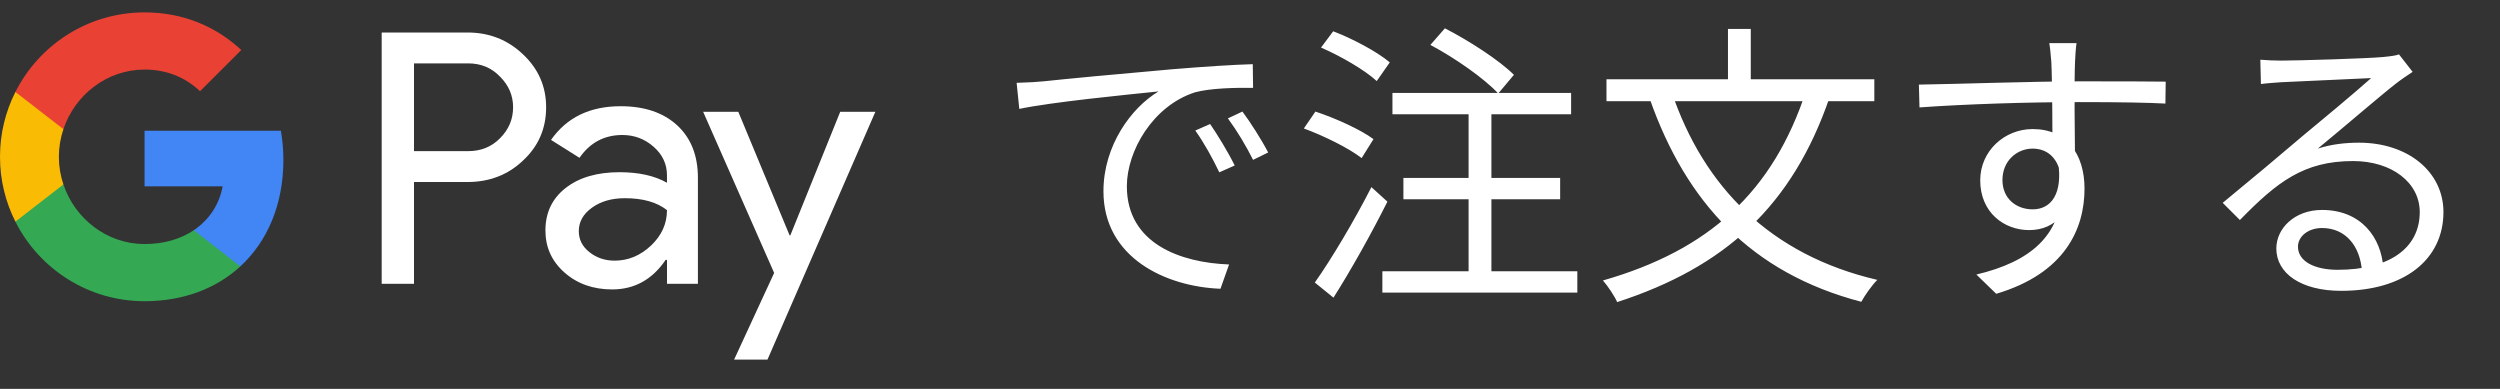 <svg width="135" height="21" viewBox="0 0 135 21" fill="none" xmlns="http://www.w3.org/2000/svg">
<rect x="0" y="0" width="135" height="21" fill="#333333" stroke="none"/>
<g id="ja_order_with_Pay_NBG">
<g id="GPay (Dark)">
<g id="GPay">
<g id="Pay">
<path id="Fill 1" fill-rule="evenodd" clip-rule="evenodd" d="M22.356 3.423V8.162H25.278C25.974 8.162 26.55 7.928 27.006 7.46C27.473 6.993 27.707 6.436 27.707 5.792C27.707 5.161 27.473 4.61 27.006 4.143C26.55 3.663 25.974 3.422 25.278 3.422H22.356V3.423ZM22.356 9.83V15.326H20.611V1.755H25.24C26.417 1.755 27.415 2.148 28.238 2.931C29.073 3.714 29.491 4.668 29.491 5.792C29.491 6.942 29.073 7.903 28.238 8.673C27.428 9.444 26.429 9.829 25.24 9.829H22.356V9.83Z" fill="white"/>
<path id="Fill 3" fill-rule="evenodd" clip-rule="evenodd" d="M31.255 12.483C31.255 12.938 31.448 13.317 31.834 13.62C32.219 13.924 32.672 14.075 33.19 14.075C33.924 14.075 34.578 13.803 35.154 13.261C35.729 12.717 36.017 12.079 36.017 11.347C35.472 10.917 34.713 10.703 33.74 10.703C33.031 10.703 32.44 10.874 31.966 11.215C31.492 11.556 31.255 11.977 31.255 12.483M33.513 5.736C34.803 5.736 35.821 6.08 36.569 6.769C37.315 7.458 37.687 8.402 37.687 9.602V15.326H36.018V14.037H35.942C35.221 15.098 34.259 15.629 33.058 15.629C32.033 15.629 31.175 15.326 30.487 14.72C29.797 14.113 29.453 13.355 29.453 12.445C29.453 11.485 29.816 10.721 30.543 10.152C31.271 9.584 32.241 9.299 33.456 9.299C34.492 9.299 35.346 9.488 36.017 9.868V9.469C36.017 8.862 35.776 8.348 35.296 7.925C34.814 7.501 34.252 7.29 33.607 7.29C32.633 7.29 31.862 7.7 31.293 8.522L29.755 7.555C30.603 6.342 31.855 5.736 33.513 5.736" fill="white"/>
<path id="Fill 5" fill-rule="evenodd" clip-rule="evenodd" d="M47.269 6.039L41.443 19.42H39.641L41.804 14.738L37.971 6.039H39.869L42.639 12.711H42.677L45.371 6.039H47.269Z" fill="white"/>
</g>
<g id="G">
<path id="Fill 8" fill-rule="evenodd" clip-rule="evenodd" d="M15.303 8.645C15.303 8.096 15.256 7.566 15.168 7.059H7.806V10.062H12.023C11.842 11.041 11.294 11.874 10.464 12.432V14.383H12.98C14.454 13.025 15.303 11.018 15.303 8.645" fill="#4285F4"/>
<path id="Fill 10" fill-rule="evenodd" clip-rule="evenodd" d="M7.806 16.265C9.913 16.265 11.687 15.574 12.98 14.383L10.464 12.432C9.764 12.903 8.861 13.178 7.806 13.178C5.77 13.178 4.042 11.807 3.424 9.96H0.832V11.969C2.116 14.516 4.757 16.265 7.806 16.265" fill="#34A853"/>
<path id="Fill 12" fill-rule="evenodd" clip-rule="evenodd" d="M3.424 9.96C3.266 9.488 3.179 8.986 3.179 8.467C3.179 7.948 3.266 7.446 3.424 6.975V4.966H0.832C0.3 6.018 0 7.208 0 8.467C0 9.727 0.3 10.916 0.832 11.969L3.424 9.96Z" fill="#FABB05"/>
<path id="Fill 14" fill-rule="evenodd" clip-rule="evenodd" d="M7.806 3.756C8.957 3.756 9.988 4.151 10.801 4.926V4.927L13.029 2.701C11.676 1.442 9.912 0.669 7.806 0.669C4.757 0.669 2.116 2.418 0.832 4.966L3.424 6.975C4.042 5.127 5.77 3.756 7.806 3.756" fill="#E94235"/>
</g>
</g>
</g>
<path id="Right Text" d="M54.898 4.473L55.042 5.881C56.77 5.513 60.85 5.113 62.562 4.937C61.106 5.801 59.586 7.849 59.586 10.329C59.586 13.913 62.946 15.481 65.906 15.593L66.37 14.281C63.778 14.185 60.85 13.177 60.85 10.057C60.85 8.169 62.242 5.721 64.53 4.985C65.346 4.761 66.738 4.729 67.666 4.745L67.65 3.465C66.578 3.497 65.09 3.593 63.33 3.737C60.386 3.993 57.362 4.281 56.338 4.393C56.018 4.425 55.506 4.457 54.898 4.473ZM65.346 6.697L64.546 7.049C65.026 7.721 65.474 8.537 65.842 9.305L66.674 8.937C66.322 8.217 65.714 7.225 65.346 6.697ZM67.09 6.025L66.306 6.393C66.802 7.065 67.282 7.865 67.666 8.633L68.482 8.233C68.114 7.529 67.49 6.553 67.09 6.025ZM77.24 2.425C78.568 3.129 80.168 4.249 80.904 5.049L81.752 4.041C80.968 3.257 79.336 2.201 78.024 1.529L77.24 2.425ZM75.784 9.609V10.761H84.248V9.609H75.784ZM74.648 14.649V15.801H85.176V14.649H74.648ZM75.192 5.017V6.169H84.84V5.017H75.192ZM79.304 5.433V15.177H80.536V5.433H79.304ZM71.336 2.569C72.408 3.033 73.704 3.785 74.344 4.377L75.048 3.369C74.392 2.809 73.048 2.089 71.992 1.689L71.336 2.569ZM70.408 6.937C71.496 7.337 72.856 8.009 73.528 8.537L74.168 7.513C73.48 7.001 72.104 6.377 71.032 6.025L70.408 6.937ZM71 15.257L72.008 16.073C72.952 14.585 74.072 12.585 74.92 10.889L74.056 10.105C73.128 11.929 71.864 14.041 71 15.257ZM97.534 4.889C95.742 10.377 92.27 13.513 86.558 15.145C86.814 15.433 87.198 16.009 87.326 16.313C93.15 14.425 96.782 11.129 98.798 5.257L97.534 4.889ZM90.27 4.969L89.086 5.337C91.054 10.937 94.574 14.745 100.51 16.297C100.702 15.945 101.086 15.401 101.374 15.113C95.598 13.769 91.998 10.089 90.27 4.969ZM86.75 4.281V5.465H101.214V4.281H86.75ZM93.31 1.561V5.001H94.542V1.561H93.31ZM112.132 2.329H110.66C110.692 2.473 110.74 2.921 110.772 3.353C110.82 4.233 110.836 7.417 110.836 8.121L112.052 8.745C112.036 7.465 112.004 4.377 112.052 3.337C112.052 3.145 112.1 2.521 112.132 2.329ZM103.62 4.569L103.652 5.801C106.068 5.625 109.492 5.513 112.244 5.513C114.596 5.513 116.036 5.545 116.932 5.593L116.948 4.409C116.196 4.393 114.212 4.393 112.26 4.393C109.796 4.393 105.796 4.537 103.62 4.569ZM112.02 9.209L111.14 8.761C111.396 10.473 110.756 11.305 109.764 11.305C108.884 11.305 108.132 10.729 108.132 9.721C108.132 8.681 108.916 8.025 109.764 8.025C110.628 8.025 111.332 8.633 111.332 10.073C111.332 12.713 109.636 14.137 106.724 14.825L107.796 15.865C111.508 14.761 112.564 12.361 112.564 10.185C112.564 8.345 111.62 6.969 109.764 6.969C108.244 6.969 106.932 8.153 106.932 9.737C106.932 11.481 108.228 12.425 109.572 12.425C111.028 12.425 112.02 11.353 112.02 9.209ZM122.058 3.225L122.09 4.537C122.442 4.489 122.794 4.473 123.162 4.441C123.994 4.393 127.194 4.265 128.042 4.217C127.242 4.937 125.226 6.617 124.33 7.353C123.418 8.137 121.354 9.865 120.026 10.953L120.954 11.881C122.97 9.817 124.41 8.697 127.066 8.697C129.162 8.697 130.666 9.865 130.666 11.449C130.666 13.449 128.954 14.569 126.234 14.569C124.97 14.569 124.09 14.105 124.09 13.321C124.09 12.761 124.65 12.313 125.386 12.313C126.666 12.313 127.45 13.289 127.546 14.649L128.698 14.457C128.586 12.841 127.514 11.337 125.386 11.337C123.914 11.337 122.922 12.329 122.922 13.417C122.922 14.761 124.25 15.705 126.426 15.705C129.818 15.705 131.946 14.025 131.946 11.449C131.946 9.289 130.042 7.705 127.386 7.705C126.666 7.705 125.898 7.785 125.162 8.025C126.41 7.001 128.586 5.129 129.37 4.521C129.674 4.281 129.994 4.073 130.282 3.881L129.546 2.937C129.37 3.001 129.146 3.033 128.666 3.081C127.818 3.161 124.026 3.273 123.178 3.273C122.858 3.273 122.41 3.257 122.058 3.225Z" fill="white"/>
</g>
</svg>
